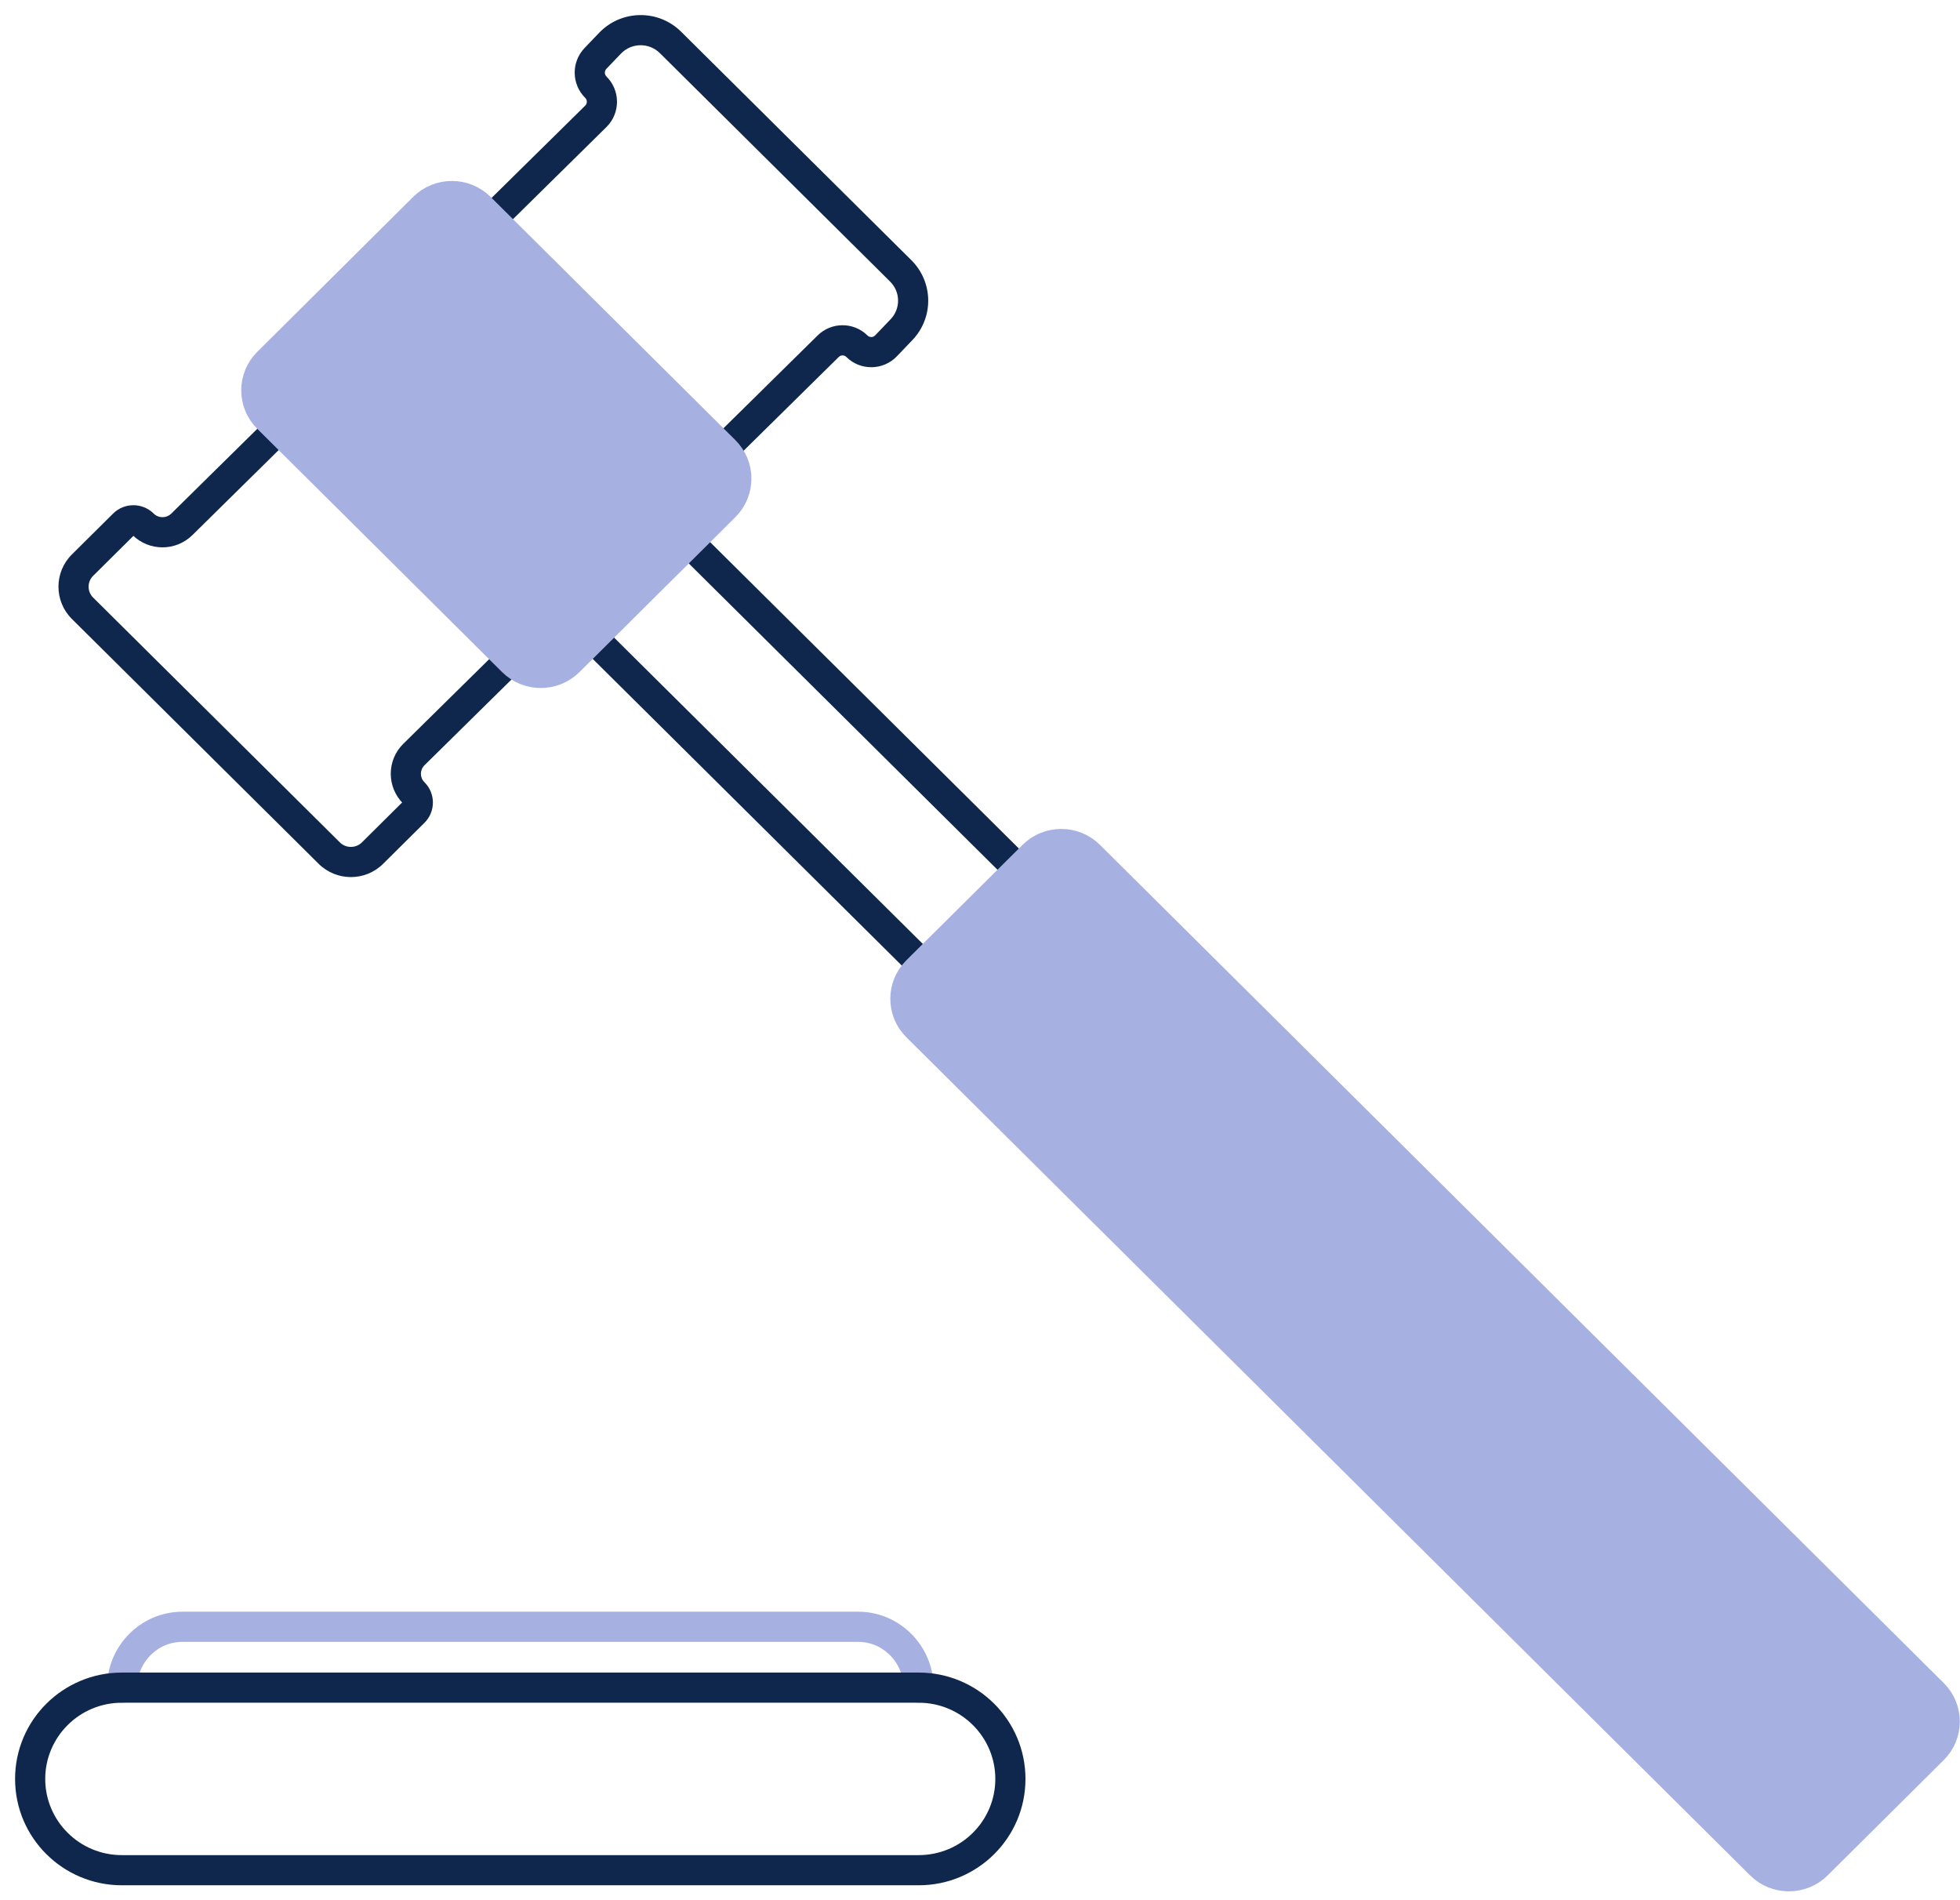 <svg width="65" height="63" viewBox="0 0 65 63" fill="none" xmlns="http://www.w3.org/2000/svg">
<path d="M4.048 55.958V55.958C4.048 54.853 4.943 53.939 6.048 53.939H28.461C29.565 53.939 30.461 54.853 30.461 55.958V55.958" stroke="#A6B1E1" stroke-linecap="round" stroke-linejoin="round"/>
<path d="M36.158 31.188L36.51 31.543L36.868 31.188L36.51 30.833L36.158 31.188ZM32.97 34.35L32.618 34.705L32.97 35.055L33.322 34.705L32.97 34.35ZM10.919 28.286L11.271 27.931H11.271L10.919 28.286ZM2.737 20.169L2.385 20.524H2.385L2.737 20.169ZM13.724 26.927L14.076 27.282H14.076L13.724 26.927ZM12.354 28.286L12.706 28.641V28.641L12.354 28.286ZM2.737 18.737L3.089 19.092H3.089L2.737 18.737ZM4.102 17.384L3.75 17.029L3.75 17.029L4.102 17.384ZM22.237 1.407L22.589 1.052V1.052L22.237 1.407ZM29.871 8.981L29.519 9.336V9.336L29.871 8.981ZM29.896 10.932L29.535 10.586L29.896 10.932ZM29.382 11.468L29.744 11.813V11.813L29.382 11.468ZM19.748 1.937L20.109 2.283L20.109 2.283L19.748 1.937ZM20.232 1.433L20.593 1.778V1.778L20.232 1.433ZM6.03 17.386L5.679 17.03H5.679L6.03 17.386ZM19.759 3.858L20.11 4.214L19.759 3.858ZM13.726 25.018L13.375 24.662H13.375L13.726 25.018ZM27.467 11.478L27.818 11.834V11.834L27.467 11.478ZM28.418 11.48L28.066 11.835L28.418 11.48ZM19.76 2.891L20.112 2.536V2.536L19.76 2.891ZM13.724 26.291L14.076 25.936H14.076L13.724 26.291ZM4.745 17.384L5.097 17.029L5.097 17.029L4.745 17.384ZM21.438 17.289L21.508 17.358L22.212 16.648L22.142 16.579L21.438 17.289ZM21.508 17.358L35.806 31.543L36.51 30.833L22.212 16.648L21.508 17.358ZM35.806 30.833L32.618 33.995L33.322 34.705L36.51 31.543L35.806 30.833ZM33.322 33.995L19.014 19.8L18.309 20.51L32.618 34.705L33.322 33.995ZM19.014 19.8L18.955 19.741L18.25 20.451L18.309 20.51L19.014 19.8ZM11.271 27.931L3.089 19.814L2.385 20.524L10.567 28.641L11.271 27.931ZM13.372 26.572L12.002 27.931L12.706 28.641L14.076 27.282L13.372 26.572ZM3.089 19.092L4.454 17.739L3.75 17.029L2.385 18.383L3.089 19.092ZM21.884 1.762L29.519 9.336L30.223 8.626L22.589 1.052L21.884 1.762ZM29.535 10.586L29.021 11.122L29.744 11.813L30.257 11.277L29.535 10.586ZM20.109 2.283L20.593 1.778L19.87 1.087L19.387 1.591L20.109 2.283ZM6.381 17.742L20.11 4.214L19.408 3.502L5.679 17.03L6.381 17.742ZM14.077 25.374L19.012 20.511L18.31 19.799L13.375 24.662L14.077 25.374ZM19.012 20.511L22.211 17.359L21.509 16.647L18.31 19.799L19.012 20.511ZM22.211 17.359L27.818 11.834L27.116 11.122L21.509 16.647L22.211 17.359ZM28.77 11.125C28.313 10.671 27.575 10.67 27.116 11.122L27.818 11.834C27.886 11.767 27.997 11.767 28.066 11.835L28.77 11.125ZM20.11 4.214C20.578 3.753 20.579 2.999 20.112 2.536L19.408 3.246C19.48 3.317 19.48 3.431 19.408 3.502L20.11 4.214ZM14.076 25.936C13.919 25.781 13.92 25.529 14.077 25.374L13.375 24.662C12.821 25.207 12.82 26.099 13.372 26.646L14.076 25.936ZM4.393 17.739C4.942 18.284 5.83 18.285 6.381 17.742L5.679 17.03C5.518 17.188 5.258 17.188 5.097 17.029L4.393 17.739ZM19.387 1.591C18.941 2.057 18.951 2.792 19.408 3.246L20.112 2.536C20.042 2.466 20.041 2.354 20.109 2.283L19.387 1.591ZM29.021 11.122C28.954 11.192 28.84 11.194 28.77 11.125L28.066 11.835C28.532 12.298 29.289 12.288 29.744 11.813L29.021 11.122ZM29.519 9.336C29.865 9.679 29.872 10.234 29.535 10.586L30.257 11.277C30.971 10.532 30.956 9.354 30.223 8.626L29.519 9.336ZM22.589 1.052C21.833 0.303 20.607 0.318 19.87 1.087L20.593 1.778C20.942 1.414 21.526 1.406 21.884 1.762L22.589 1.052ZM3.089 19.814C2.888 19.614 2.888 19.292 3.089 19.092L2.385 18.383C1.79 18.973 1.79 19.933 2.385 20.524L3.089 19.814ZM10.567 28.641C11.159 29.228 12.115 29.228 12.706 28.641L12.002 27.931C11.8 28.131 11.473 28.131 11.271 27.931L10.567 28.641ZM14.076 27.282C14.45 26.911 14.45 26.307 14.076 25.936L13.372 26.646C13.351 26.626 13.351 26.592 13.372 26.572L14.076 27.282ZM4.454 17.739C4.437 17.756 4.41 17.756 4.393 17.739L5.097 17.029C4.725 16.659 4.122 16.659 3.75 17.029L4.454 17.739ZM4.042 56.457H30.466V55.457H4.042V56.457ZM30.466 61.51H4.042V62.51H30.466V61.51ZM4.042 61.51C2.636 61.51 1.5 60.377 1.5 58.984H0.5C0.5 60.934 2.088 62.51 4.042 62.51V61.51ZM33.008 58.984C33.008 60.377 31.872 61.51 30.466 61.51V62.51C32.42 62.51 34.008 60.934 34.008 58.984H33.008ZM30.466 56.457C31.872 56.457 33.008 57.591 33.008 58.984H34.008C34.008 57.033 32.42 55.457 30.466 55.457V56.457ZM4.042 55.457C2.088 55.457 0.5 57.033 0.5 58.984H1.5C1.5 57.591 2.636 56.457 4.042 56.457V55.457Z" fill="#0F274D"/>
<path d="M16.976 21.954L16.976 21.954L8.859 13.89C8.859 13.89 8.859 13.89 8.859 13.89C8.332 13.366 8.332 12.518 8.859 11.994L14.028 6.858C14.556 6.332 15.415 6.332 15.944 6.858L15.944 6.858L24.061 14.922C24.061 14.922 24.061 14.922 24.061 14.922C24.588 15.446 24.588 16.294 24.061 16.818L18.892 21.954C18.363 22.48 17.505 22.48 16.976 21.954ZM30.384 34.063C29.857 33.539 29.857 32.692 30.384 32.169L34.236 28.343C34.765 27.817 35.624 27.817 36.153 28.343L64.136 56.134C64.663 56.657 64.663 57.505 64.136 58.028L60.284 61.854C59.755 62.379 58.896 62.379 58.367 61.854L30.384 34.063Z" fill="#A6B1E1" stroke="#A6B1E1" stroke-width="0.927"/>
</svg>
